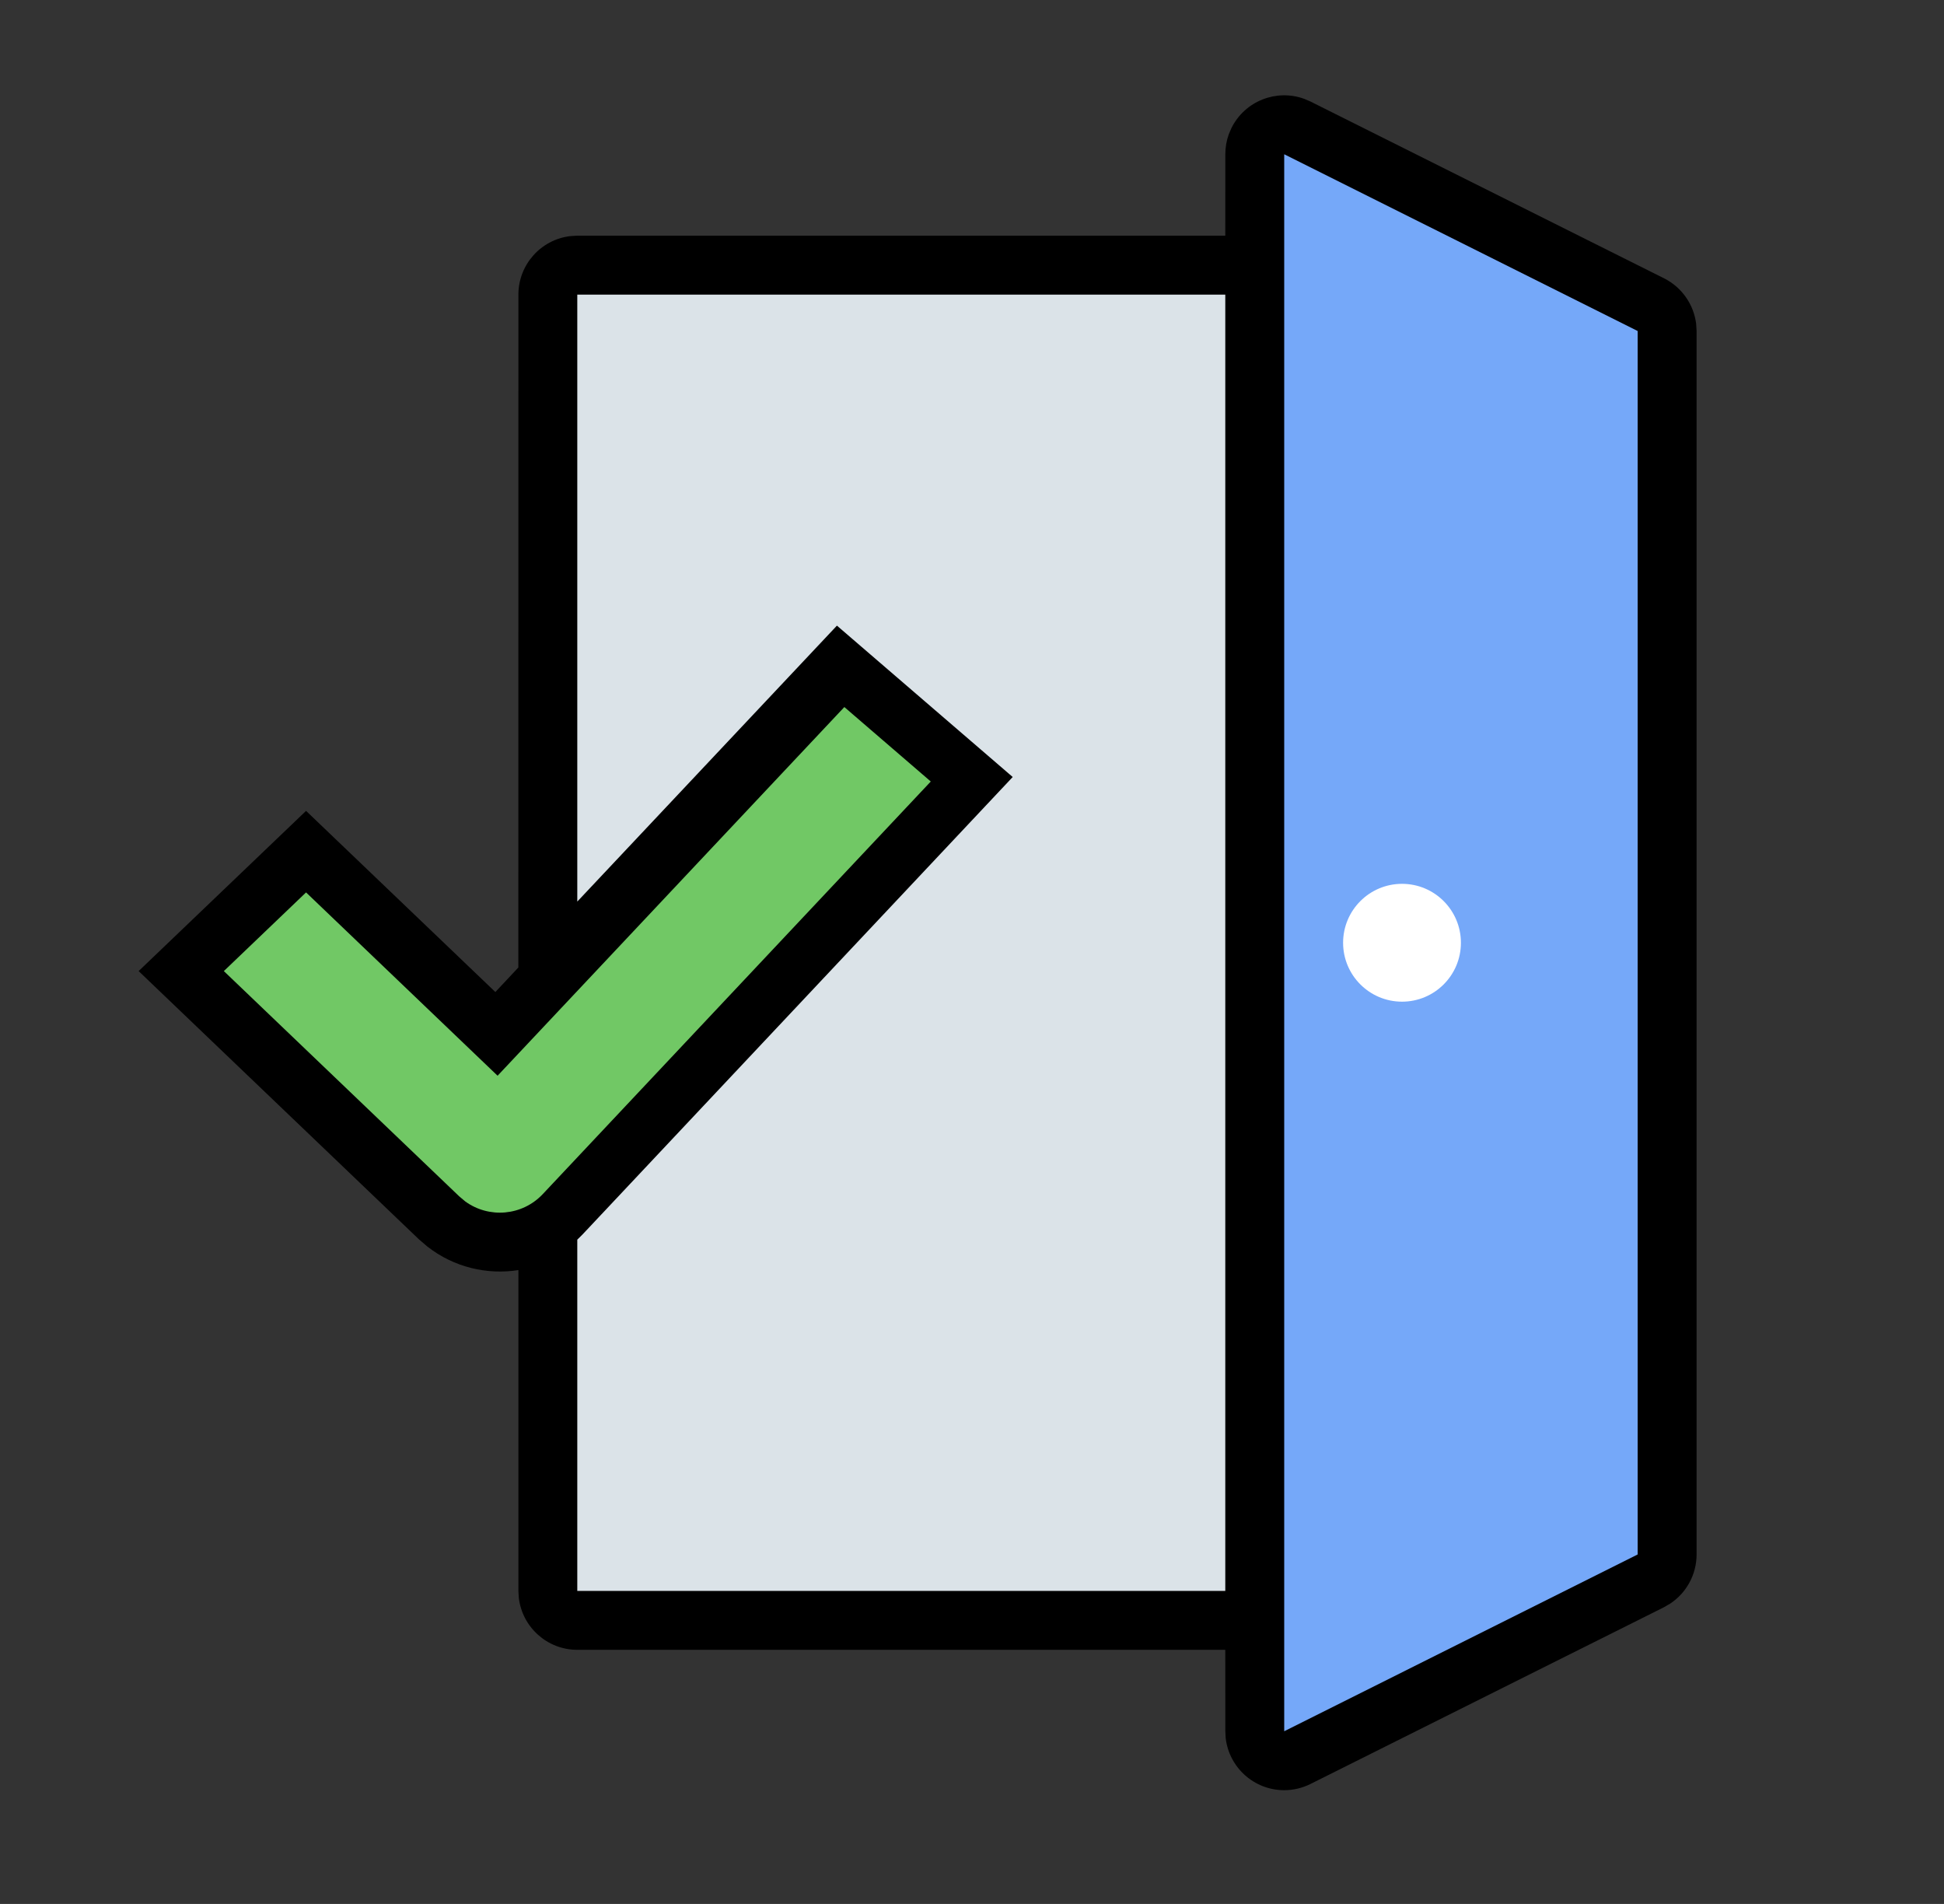 <svg width="48" height="47" viewBox="0 0 48 47" fill="none" xmlns="http://www.w3.org/2000/svg">
<rect x="0" y="0" width="48" height="47" fill="#333333" stroke="none"/>
<path d="M30.408 3.157C30.742 2.49 31.519 2.191 32.203 2.44L32.359 2.507L41.087 6.87C41.525 7.09 41.819 7.512 41.88 7.99L41.891 8.171V38.373C41.891 38.863 41.645 39.316 41.244 39.583L41.087 39.675L32.359 44.038C32.157 44.139 31.935 44.192 31.709 44.192C30.963 44.192 30.348 43.63 30.264 42.907L30.255 42.737L30.254 40.727L14.255 40.727C13.509 40.727 12.894 40.166 12.81 39.442L12.8 39.273L12.8 31.353C12.027 31.475 11.211 31.285 10.557 30.776L10.345 30.595L3.423 23.972L7.557 20.017L12.231 24.489L12.799 23.883L12.8 7.273C12.8 6.527 13.361 5.912 14.085 5.828L14.255 5.818L30.254 5.818L30.255 3.808C30.255 3.638 30.284 3.471 30.341 3.312L30.408 3.157Z" fill="black"/>
<path d="M30.254 7.273V39.273H14.254V30.602L14.384 30.473L25.005 19.181L20.665 15.444L14.254 22.256V7.273H30.254Z" fill="#DBE3E8"/>
<path d="M31.709 3.808L40.436 8.171V38.373L31.709 42.737V3.808Z" fill="#75A8F9"/>
<path d="M34.618 24.727C35.421 24.727 36.072 24.076 36.072 23.273C36.072 22.469 35.421 21.818 34.618 21.818C33.815 21.818 33.163 22.469 33.163 23.273C33.163 24.076 33.815 24.727 34.618 24.727Z" fill="white"/>
<path d="M20.848 17.454L22.982 19.292L13.402 29.477C12.894 30.017 12.07 30.083 11.486 29.657L11.337 29.531L5.527 23.972L7.557 22.03L12.286 26.555L20.848 17.454Z" fill="#71C865"/>
</svg>
